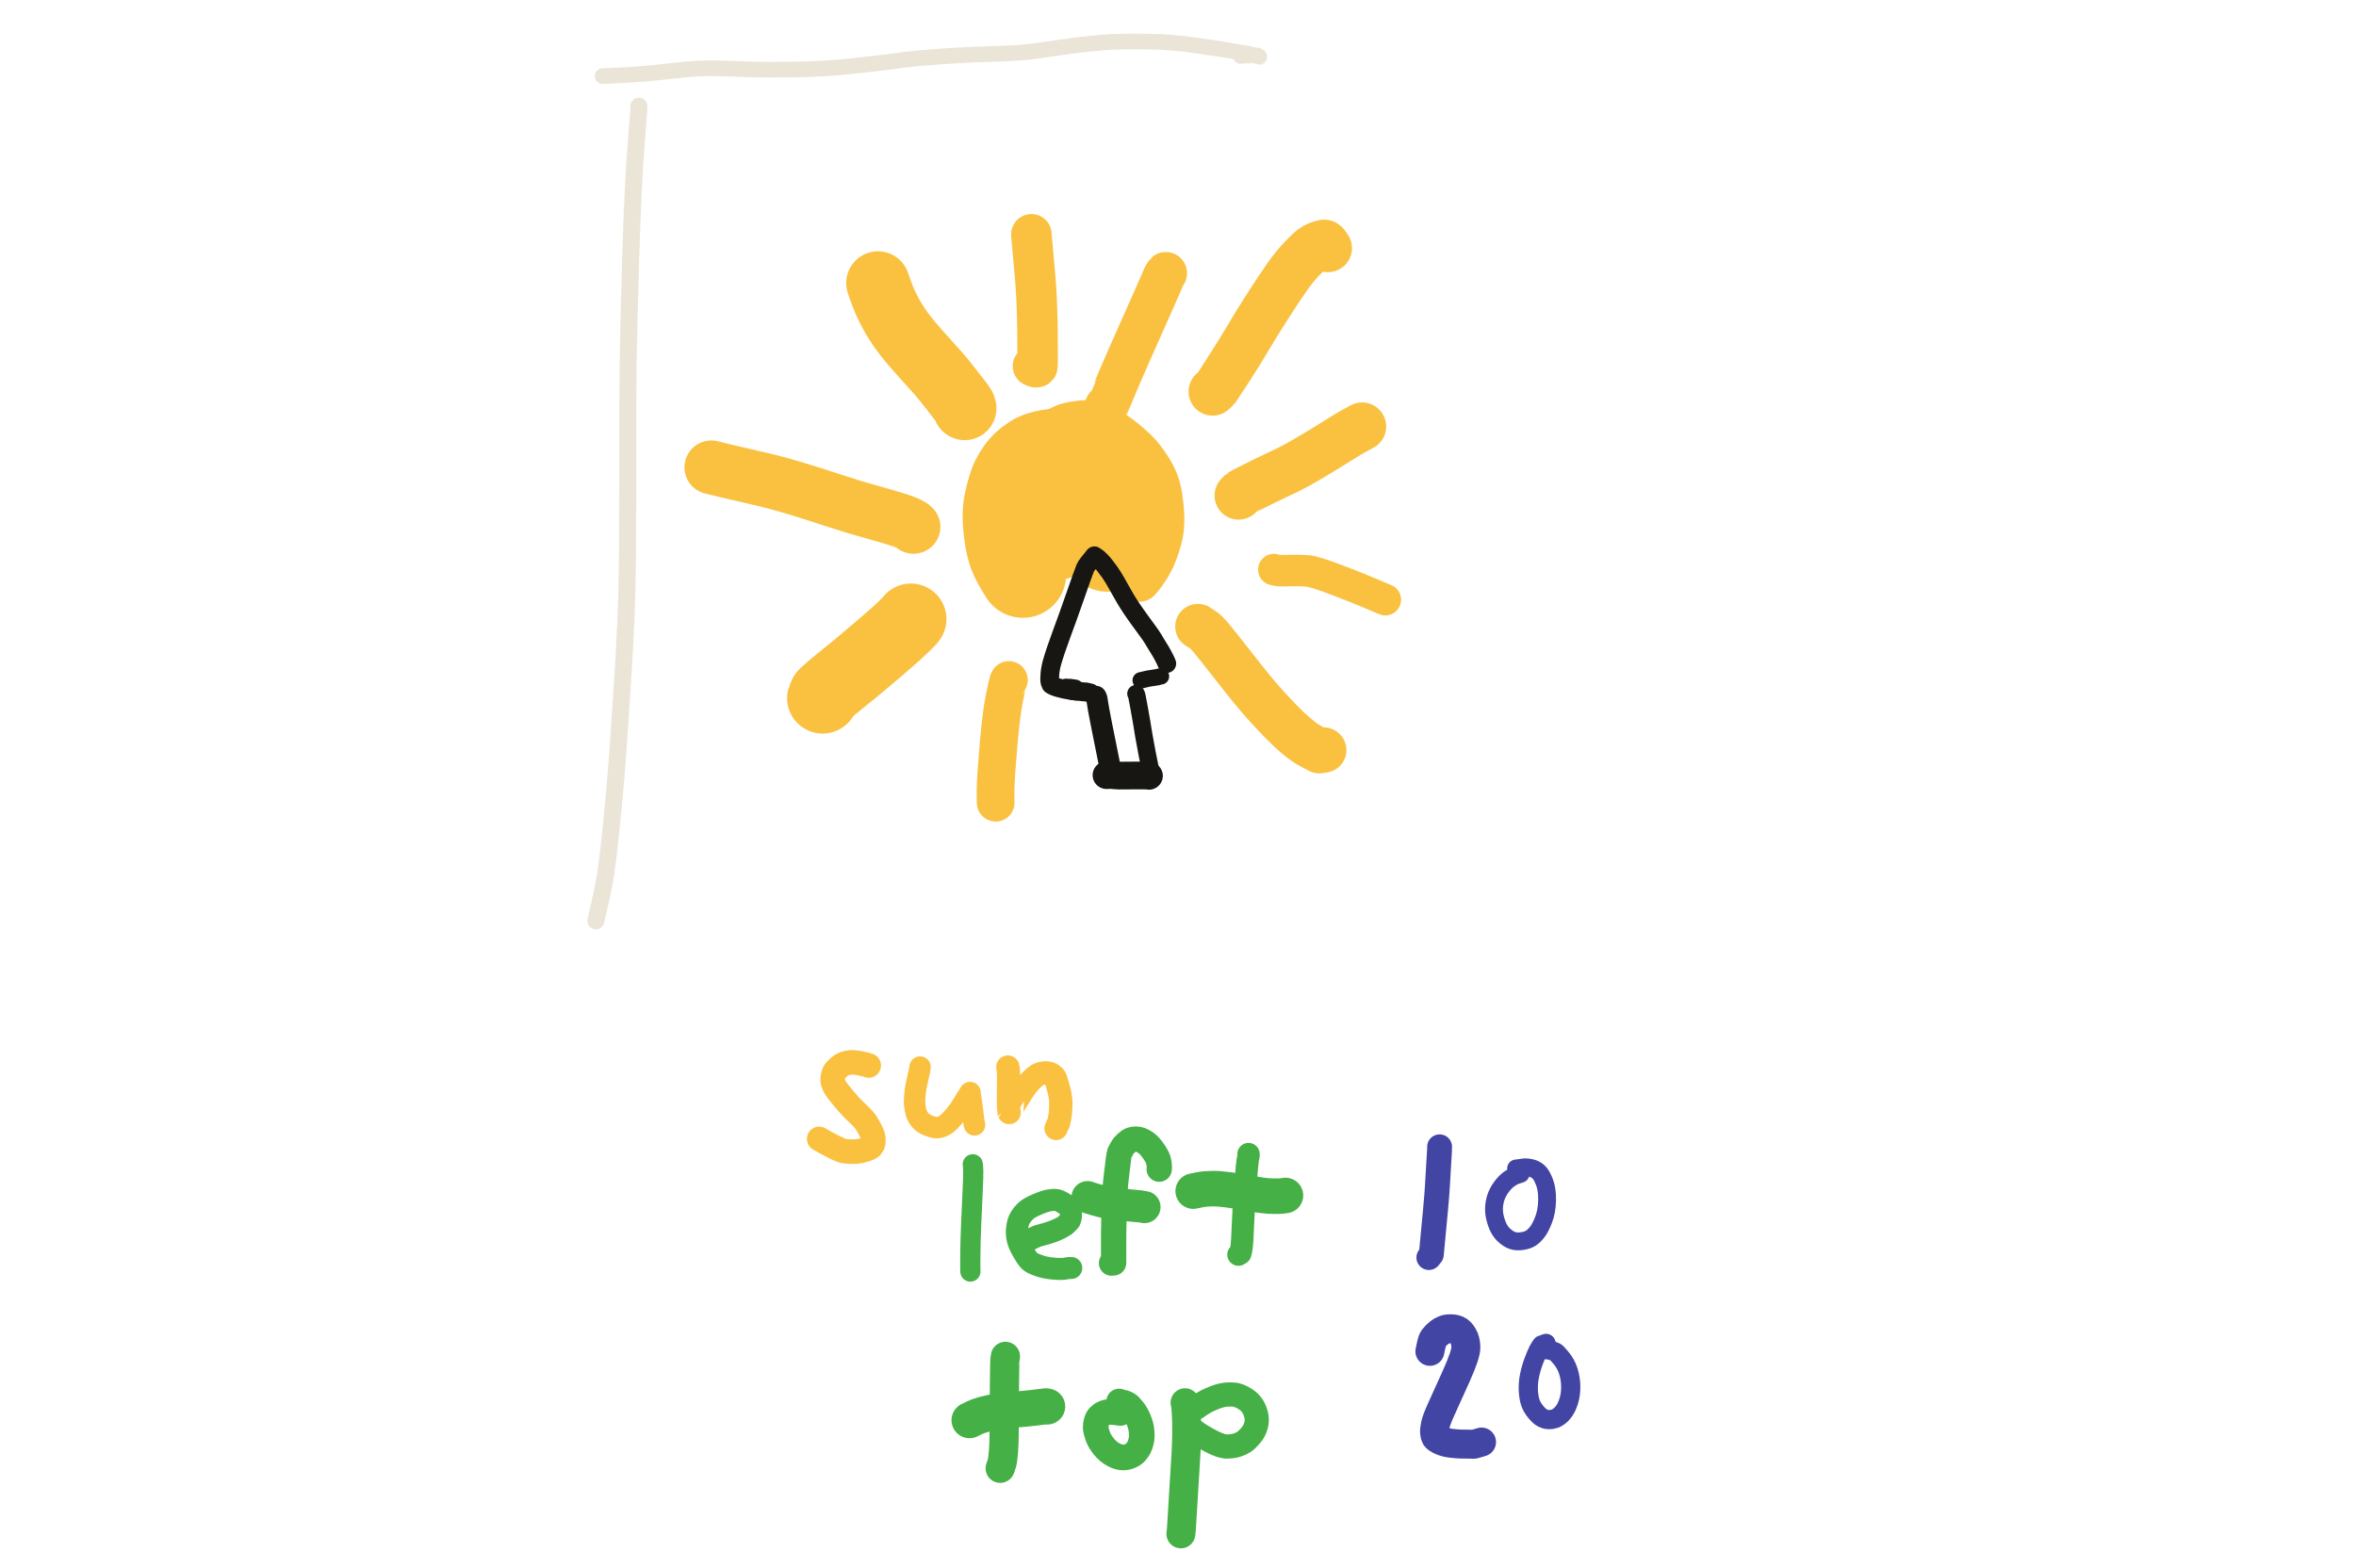 <?xml version="1.0" encoding="utf-8"?>
<svg width="4.497in" height="2.993in" version="1.1" viewBox="238.106 92.679 600 600" xmlns="http://www.w3.org/2000/svg">
  <title>Untitled 16</title>
  <desc>Drawing exported from Concepts: Smarter Sketching</desc>
  <g id="Pen" opacity="1.000" transform="matrix(0, 1, -1, 0, 895.973, -68.811)">
    <path id="STROKE_a24b28a5-c39b-4cc0-9814-117aecf764c4" opacity="1.000" fill="none" stroke="#fac141" stroke-width="15.952" stroke-opacity="1.000" stroke-linecap="round" stroke-linejoin="round" d="M 329.869 410.047 Q 329.140 409.314 328.312 408.177 Q 327.483 407.039 327.136 406.657 Q 326.790 406.276 326.405 405.787 Q 326.020 405.299 325.612 404.599 Q 325.204 403.898 324.631 402.667 Q 324.057 401.435 323.896 400.989 Q 323.736 400.544 323.590 400.173 Q 323.444 399.803 322.991 397.089 Q 322.539 394.376 322.634 392.624 Q 322.729 390.871 323.479 388.675 Q 324.230 386.479 325.596 384.091 Q 326.962 381.702 329.366 378.659 Q 331.769 375.617 333.304 374.097 Q 334.839 372.578 335.627 371.873 Q 336.416 371.168 338.926 369.424 Q 341.435 367.680 342.996 366.889 Q 344.556 366.099 345.660 365.679 Q 346.765 365.259 348.851 364.690 Q 350.936 364.122 355.351 363.686 Q 359.766 363.250 363.032 363.521 Q 366.297 363.792 370.117 365.029 Q 373.937 366.266 376.292 367.470 Q 378.648 368.673 380.808 370.248 Q 382.969 371.823 383.780 372.618 "/>
    <path id="STROKE_8f721662-a53f-4a92-9542-7a371348ba2c" opacity="1.000" fill="none" stroke="#fac141" stroke-width="33.107" stroke-opacity="1.000" stroke-linecap="round" stroke-linejoin="round" d="M 381.367 417.218 Q 376.655 420.259 373.664 421.418 Q 370.673 422.578 365.984 423.188 Q 361.295 423.799 358.189 423.731 Q 355.083 423.663 350.858 422.544 Q 346.633 421.425 344.940 420.574 Q 343.247 419.723 341.387 418.360 Q 339.526 416.997 338.147 415.242 Q 336.768 413.487 336.054 411.967 Q 335.340 410.448 334.825 407.840 Q 334.310 405.232 334.316 403.495 Q 334.323 401.757 334.571 399.851 Q 334.819 397.945 335.626 395.736 Q 336.433 393.527 337.816 391.464 Q 339.198 389.401 340.328 388.191 Q 341.459 386.980 342.991 385.777 Q 344.523 384.574 346.342 383.592 Q 348.162 382.610 348.759 382.363 Q 349.356 382.115 352.184 381.223 Q 355.011 380.331 357.422 380.032 Q 359.833 379.733 361.293 379.850 Q 362.753 379.967 364.308 380.481 Q 365.862 380.994 367.166 381.715 Q 368.471 382.436 369.513 383.251 Q 370.554 384.066 371.365 384.956 "/>
    <path id="STROKE_e58052d7-1b25-4c63-ae49-b1dfc3bea57d" opacity="1.000" fill="none" stroke="#fac141" stroke-width="22.897" stroke-opacity="1.000" stroke-linecap="round" stroke-linejoin="round" d="M 371.775 402.906 Q 371.185 403.175 370.123 403.444 Q 369.061 403.714 367.097 403.712 Q 365.132 403.709 364.103 403.552 Q 363.074 403.394 361.660 402.724 Q 360.246 402.053 359.669 401.541 Q 359.093 401.028 358.747 400.409 Q 358.402 399.790 358.392 399.764 Q 358.382 399.737 358.699 397.402 Q 358.715 396.976 360.059 396.554 Q 361.402 396.132 362.668 396.089 Q 363.934 396.047 364.761 396.047 "/>
    <path id="STROKE_cdddf332-9191-4ba4-bd11-1244ddad9a36" opacity="1.000" fill="none" stroke="#171612" stroke-width="6.442" stroke-opacity="1.000" stroke-linecap="round" stroke-linejoin="round" d="M 424.771 397.185 Q 424.424 398.986 424.415 400.688 "/>
    <path id="STROKE_11272c53-d61f-4027-8d53-7ccc10dc1461" opacity="1.000" fill="none" stroke="#171612" stroke-width="5.071" stroke-opacity="1.000" stroke-linecap="round" stroke-linejoin="round" d="M 425.479 401.422 L 425.232 400.770 L 424.939 400.531 Q 424.935 400.600 425.045 400.549 Q 425.154 400.498 424.957 399.766 "/>
    <path id="STROKE_13456345-db92-45d3-8ee0-d282679efaa5" opacity="1.000" fill="none" stroke="#171612" stroke-width="7.153" stroke-opacity="1.000" stroke-linecap="round" stroke-linejoin="round" d="M 425.830 398.184 Q 425.490 400.318 425.254 401.384 Q 425.017 402.451 424.633 403.820 Q 424.248 405.189 423.807 405.938 L 423.471 406.484 L 422.528 406.864 Q 421.548 407.090 419.270 406.879 Q 416.993 406.669 414.481 405.926 Q 411.970 405.184 409.908 404.469 Q 407.847 403.755 404.196 402.438 Q 400.545 401.122 397.495 399.995 Q 394.445 398.869 389.876 397.299 Q 385.308 395.730 382.509 394.714 Q 379.710 393.697 378.808 393.334 Q 377.906 392.970 374.157 389.860 Q 374.620 389.170 374.844 388.871 Q 375.069 388.573 375.254 388.336 Q 375.439 388.098 376.306 387.267 Q 377.174 386.436 377.983 385.827 Q 378.792 385.218 379.343 384.809 Q 379.894 384.399 380.257 384.110 Q 380.619 383.821 382.145 382.857 Q 383.670 381.894 386.099 380.559 Q 388.528 379.223 390.420 378.102 Q 392.313 376.981 394.118 375.781 Q 395.923 374.582 398.750 372.530 Q 401.576 370.478 403.252 369.253 Q 404.928 368.029 406.152 367.295 Q 407.377 366.561 408.173 366.085 Q 408.970 365.608 409.596 365.205 Q 410.223 364.802 410.975 364.363 Q 411.727 363.925 412.225 363.672 Q 412.722 363.419 413.686 362.922 Q 414.649 362.424 415.411 362.141 "/>
    <path id="STROKE_88550c73-b779-4ac5-b4d2-298e45643e18" opacity="1.000" fill="none" stroke="#171612" stroke-width="6.288" stroke-opacity="1.000" stroke-linecap="round" stroke-linejoin="round" d="M 420.309 364.391 Q 420.303 364.634 420.466 365.223 L 420.615 365.628 L 420.918 367.569 Q 420.964 368.550 421.845 372.131 "/>
    <path id="STROKE_9042e578-26ad-4be2-b821-d9ca2a41034c" opacity="1.000" fill="none" stroke="#171612" stroke-width="7.232" stroke-opacity="1.000" stroke-linecap="round" stroke-linejoin="round" d="M 425.687 398.438 L 425.815 397.367 L 425.951 397.129 L 426.051 396.384 L 426.045 395.799 L 426.285 393.636 L 426.265 393.150 L 426.667 391.406 "/>
    <path id="STROKE_d64c4d39-1aa1-40ae-8d7b-27a60cd5b388" opacity="1.000" fill="none" stroke="#171612" stroke-width="8.143" stroke-opacity="1.000" stroke-linecap="round" stroke-linejoin="round" d="M 428.001 389.281 L 428.767 388.941 L 429.782 388.773 Q 430.910 388.668 437.751 387.348 Q 444.593 386.028 454.730 383.943 Q 455.085 383.965 455.743 383.828 "/>
    <path id="STROKE_ec29037f-a37e-4d02-b205-39e6f1d0a252" opacity="1.000" fill="none" stroke="#171612" stroke-width="6.674" stroke-opacity="1.000" stroke-linecap="round" stroke-linejoin="round" d="M 426.938 373.953 L 427.555 373.664 Q 427.851 373.593 431.370 372.928 Q 434.890 372.264 437.898 371.772 Q 440.907 371.280 442.928 370.954 Q 444.950 370.628 450.439 369.567 Q 455.928 368.507 457.077 368.109 "/>
    <path id="STROKE_3adf50bb-f235-4601-8240-077f79820fb5" opacity="1.000" fill="none" stroke="#171612" stroke-width="10.598" stroke-opacity="1.000" stroke-linecap="round" stroke-linejoin="round" d="M 458.390 368.969 Q 458.237 369.536 458.243 372.875 Q 458.248 376.213 458.286 378.588 Q 458.325 380.962 458.244 381.552 Q 458.163 382.141 458.108 382.974 Q 458.052 383.808 458.119 385.234 "/>
    <path id="STROKE_7b8fd1e5-cb8d-4454-94c7-2d703ebb12ba" opacity="1.000" fill="none" stroke="#fac141" stroke-width="24.323" stroke-opacity="1.000" stroke-linecap="round" stroke-linejoin="round" d="M 317.759 439.500 L 316.912 439.754 Q 316.133 440.231 315.882 440.424 Q 315.631 440.617 310.652 444.479 Q 305.673 448.341 303.441 450.415 Q 301.209 452.489 296.824 456.380 Q 292.439 460.272 290.089 462.082 Q 287.739 463.891 286.024 465.011 Q 284.310 466.130 283.148 466.838 Q 281.985 467.546 278.796 469.137 Q 275.607 470.729 269.819 472.672 "/>
    <path id="STROKE_1e849e25-7102-4d61-a624-166dbcd44ede" opacity="1.000" fill="none" stroke="#fac141" stroke-width="16.239" stroke-opacity="1.000" stroke-linecap="round" stroke-linejoin="round" d="M 316.967 385.422 Q 316.817 385.294 316.468 384.949 Q 316.118 384.605 316.001 384.510 Q 315.884 384.415 311.449 382.603 Q 307.015 380.790 298.180 376.911 Q 289.344 373.032 283.298 370.303 Q 277.251 367.574 267.045 363.138 Q 266.998 363.077 266.047 362.531 "/>
    <path id="STROKE_d666df5a-612e-40ae-9cb7-d6100c735f79" opacity="1.000" fill="none" stroke="#fac141" stroke-width="18.427" stroke-opacity="1.000" stroke-linecap="round" stroke-linejoin="round" d="M 351.130 334.672 L 350.045 333.597 Q 349.885 333.421 347.549 328.784 Q 345.213 324.147 343.833 321.187 Q 342.452 318.227 341.063 315.375 Q 339.675 312.523 336.379 306.957 Q 333.083 301.391 330.138 296.769 Q 327.193 292.146 325.199 288.319 L 324.700 287.422 "/>
    <path id="STROKE_cbf1a332-2681-4d7b-96fb-292f85ad25ac" opacity="1.000" fill="none" stroke="#fac141" stroke-width="27.219" stroke-opacity="1.000" stroke-linecap="round" stroke-linejoin="round" d="M 398.403 460.078 L 398.817 460.369 Q 399.574 461.054 400.676 462.188 Q 401.777 463.322 403.720 465.435 Q 405.662 467.548 410.287 472.956 Q 414.913 478.365 417.224 481.172 Q 419.535 483.979 422.286 487.432 Q 425.037 490.886 427.301 493.233 Q 427.429 493.262 428.605 493.844 "/>
    <path id="STROKE_1bfbbdbd-8e6a-4914-bd1f-d46c64455055" opacity="1.000" fill="none" stroke="#fac141" stroke-width="17.346" stroke-opacity="1.000" stroke-linecap="round" stroke-linejoin="round" d="M 401.258 350.266 Q 401.462 350.083 402.031 349.047 Q 402.601 348.011 403.751 346.843 Q 404.901 345.675 409.828 341.773 Q 414.756 337.871 421.193 332.821 Q 427.631 327.771 432.786 323.014 Q 437.941 318.258 440.357 315.681 Q 442.772 313.105 444.637 310.739 Q 446.501 308.374 448.777 303.746 Q 448.713 303.500 448.639 303.310 Q 448.566 303.121 448.531 302.094 "/>
    <path id="STROKE_20a29e7e-bd50-40ab-9fce-27cf04729fff" opacity="1.000" fill="none" stroke="#fac141" stroke-width="14.432" stroke-opacity="1.000" stroke-linecap="round" stroke-linejoin="round" d="M 421.706 422.578 Q 421.784 422.654 422.174 422.836 Q 422.414 422.987 428.345 424.237 Q 434.275 425.486 446.794 426.560 Q 459.313 427.634 463.489 427.671 Q 467.666 427.708 468.666 427.625 "/>
    <path id="STROKE_cfcdd3fd-cf99-4e84-a8e5-d86edd5e8266" opacity="1.000" fill="none" stroke="#fac141" stroke-width="20.576" stroke-opacity="1.000" stroke-linecap="round" stroke-linejoin="round" d="M 363.115 459.078 L 362.659 459.556 Q 362.498 459.751 361.975 460.778 Q 361.452 461.805 360.537 464.489 Q 359.623 467.173 357.546 474.664 Q 355.469 482.156 353.292 488.714 Q 351.114 495.272 348.627 503.376 Q 346.139 511.480 344.336 519.471 Q 342.534 527.462 341.547 531.543 Q 340.560 535.624 340.333 536.438 "/>
    <path id="STROKE_bbaec327-6965-4b33-8de1-a4eed849fd4b" opacity="1.000" fill="none" stroke="#fac141" stroke-width="15.508" stroke-opacity="1.000" stroke-linecap="round" stroke-linejoin="round" d="M 301.605 413.359 Q 301.680 413.277 301.829 412.909 Q 301.977 412.542 302.041 412.232 Q 302.105 411.921 301.858 411.703 Q 301.612 411.485 288.660 411.621 Q 275.708 411.758 266.029 412.649 Q 256.351 413.540 251.604 413.958 Q 251.297 413.968 251.143 413.953 "/>
    <path id="STROKE_ea03359b-6457-47e0-8c20-7bce992da3d9" opacity="1.000" fill="none" stroke="#fac141" stroke-width="18.411" stroke-opacity="1.000" stroke-linecap="round" stroke-linejoin="round" d="M 311.339 344.625 L 310.866 344.109 Q 309.752 343.038 309.620 342.931 Q 309.487 342.824 302.244 338.147 Q 295.000 333.470 290.822 331.069 Q 286.643 328.668 278.718 323.584 Q 270.792 318.500 267.082 315.848 Q 263.373 313.195 260.572 310.543 Q 257.770 307.890 256.528 306.272 Q 255.285 304.653 254.740 301.880 Q 254.841 301.563 255.363 301.249 Q 255.885 300.935 256.438 300.500 "/>
    <path id="STROKE_caa4d407-966d-44f8-ad57-ca8b07e0afc1" opacity="1.000" fill="none" stroke="#fac141" stroke-width="12.059" stroke-opacity="1.000" stroke-linecap="round" stroke-linejoin="round" d="M 379.456 321.203 Q 379.551 320.872 379.735 320.164 Q 379.919 319.456 379.885 317.483 Q 379.850 315.510 379.810 313.338 Q 379.769 311.166 379.967 308.390 Q 380.165 305.614 383.499 296.921 Q 386.834 288.227 388.607 284.144 Q 390.380 280.062 390.982 278.531 "/>
    <path id="STROKE_e98744d0-403c-4ca7-9f19-61f46455ca8f" opacity="1.000" fill="none" stroke="#45b046" stroke-width="7.725" stroke-opacity="1.000" stroke-linecap="round" stroke-linejoin="round" d="M 607.046 436.391 Q 607.656 436.278 609.572 436.218 Q 611.487 436.158 617.642 436.459 Q 623.798 436.761 629.998 437.010 Q 636.198 437.258 639.767 437.305 Q 643.336 437.352 645.098 437.350 Q 646.861 437.347 648.087 437.312 "/>
    <path id="STROKE_60746434-0690-4cf1-a42a-52d9e746297a" opacity="1.000" fill="none" stroke="#45b046" stroke-width="8.427" stroke-opacity="1.000" stroke-linecap="round" stroke-linejoin="round" d="M 646.711 398.703 Q 646.612 399.251 646.930 400.779 Q 647.248 402.306 646.956 405.492 Q 646.663 408.677 645.998 410.597 Q 645.332 412.517 644.913 413.348 Q 644.494 414.179 644.023 414.686 Q 643.552 415.193 642.202 416.088 Q 640.852 416.982 638.971 417.968 Q 637.090 418.954 635.303 419.307 Q 633.517 419.661 631.747 419.460 Q 629.977 419.259 629.045 418.941 Q 628.113 418.624 627.170 418.041 Q 626.228 417.459 625.022 416.274 Q 623.816 415.089 622.462 411.954 Q 621.108 408.819 620.861 407.243 Q 620.614 405.667 620.656 404.968 Q 620.698 404.269 620.942 403.534 Q 621.185 402.800 621.912 401.661 Q 622.639 400.521 623.097 400.062 Q 623.555 399.603 623.765 399.462 Q 623.976 399.321 624.908 399.067 Q 625.839 398.814 626.495 398.813 Q 627.151 398.813 627.766 398.972 Q 628.382 399.130 628.595 399.252 Q 628.807 399.373 629.584 400.184 Q 630.362 400.994 630.539 401.215 Q 630.715 401.435 631.518 402.957 Q 632.320 404.479 632.949 406.344 Q 633.578 408.209 633.989 409.780 Q 634.400 411.350 634.499 411.675 Q 634.597 412.000 635.706 414.219 "/>
    <path id="STROKE_1dbf6352-83b6-45e5-a7bf-5c198ab8d0c9" opacity="1.000" fill="none" stroke="#45b046" stroke-width="9.692" stroke-opacity="1.000" stroke-linecap="round" stroke-linejoin="round" d="M 608.901 365.062 Q 608.369 365.022 607.817 365.005 Q 607.264 364.988 605.831 365.294 Q 604.397 365.600 602.148 367.147 Q 599.899 368.694 599.000 369.933 Q 598.100 371.172 597.760 372.077 Q 597.420 372.982 597.406 373.962 Q 597.391 374.943 597.664 375.727 Q 597.937 376.512 598.837 377.548 Q 599.737 378.585 600.780 379.195 Q 601.823 379.805 602.546 380.171 Q 603.269 380.537 612.788 381.592 Q 622.307 382.647 644.772 382.502 Q 644.820 382.470 644.780 382.711 Q 644.741 382.951 644.856 383.297 "/>
    <path id="STROKE_e0743dea-3a57-4438-8ee6-6fbeb832d77a" opacity="1.000" fill="none" stroke="#45b046" stroke-width="12.317" stroke-opacity="1.000" stroke-linecap="round" stroke-linejoin="round" d="M 623.408 370.703 Q 623.216 371.286 622.833 375.723 Q 622.451 380.159 622.061 383.086 Q 621.672 386.013 619.752 392.172 L 619.615 392.469 "/>
    <path id="STROKE_61adea20-d5ef-4961-9689-3b258dcff11c" opacity="1.000" fill="none" stroke="#45b046" stroke-width="8.555" stroke-opacity="1.000" stroke-linecap="round" stroke-linejoin="round" d="M 603.128 330.891 L 603.503 330.850 L 604.463 330.979 Q 605.548 331.380 615.814 332.138 Q 626.080 332.897 631.255 333.073 Q 636.430 333.250 638.304 333.475 Q 640.177 333.701 641.158 334.012 Q 641.208 334.093 641.605 334.734 "/>
    <path id="STROKE_f2289794-c7f9-4cd5-bb9d-56d9aaea767d" opacity="1.000" fill="none" stroke="#45b046" stroke-width="13.597" stroke-opacity="1.000" stroke-linecap="round" stroke-linejoin="round" d="M 618.969 316.750 Q 619.025 317.358 619.080 317.626 Q 619.134 317.893 619.206 318.514 Q 619.278 319.134 619.227 321.967 Q 619.176 324.799 618.276 329.670 Q 617.377 334.541 616.857 338.277 Q 616.337 342.013 616.357 344.676 Q 616.378 347.339 616.776 349.447 Q 617.174 351.555 617.301 352.047 "/>
    <path id="STROKE_7283cdd4-5649-48e2-a4a9-23ab1e197c2a" opacity="1.000" fill="none" stroke="#fac141" stroke-width="9.390" stroke-opacity="1.000" stroke-linecap="round" stroke-linejoin="round" d="M 569.236 476.203 Q 568.833 477.298 568.407 479.442 Q 567.982 481.586 568.030 482.825 Q 568.078 484.065 568.488 485.294 Q 568.897 486.524 569.973 487.750 Q 571.048 488.975 571.821 489.386 Q 572.593 489.797 573.745 489.953 Q 574.897 490.110 575.897 489.810 Q 576.897 489.509 577.883 488.894 Q 578.868 488.279 581.489 486.097 Q 584.110 483.916 585.222 482.834 Q 586.334 481.751 587.633 480.379 Q 588.932 479.007 589.731 478.299 Q 590.529 477.591 591.127 477.191 Q 591.724 476.792 593.485 475.827 Q 595.245 474.862 596.343 474.594 Q 597.442 474.327 598.334 474.431 Q 599.227 474.535 599.502 474.659 Q 599.778 474.784 600.333 475.229 Q 600.889 475.675 601.569 477.956 Q 602.250 480.237 602.212 482.382 Q 602.175 484.527 601.958 485.741 Q 601.742 486.956 599.965 490.351 Q 598.187 493.746 597.312 495.172 "/>
    <path id="STROKE_518ab4c4-1e6f-4173-8f28-dc17f78f5ab6" opacity="1.000" fill="none" stroke="#fac141" stroke-width="8.208" stroke-opacity="1.000" stroke-linecap="round" stroke-linejoin="round" d="M 569.841 456.562 Q 570.440 456.567 573.983 457.408 Q 577.526 458.248 580.071 458.508 Q 582.617 458.768 584.370 458.597 Q 586.124 458.425 587.563 457.970 Q 589.002 457.514 590.281 456.359 Q 591.561 455.203 592.301 453.174 Q 593.042 451.145 593.018 450.090 Q 592.995 449.035 592.549 448.056 Q 592.104 447.077 591.609 446.392 Q 591.114 445.707 589.341 444.114 Q 587.568 442.520 585.965 441.433 Q 584.362 440.346 579.587 437.430 Q 579.428 437.430 591.215 435.922 L 591.956 435.719 "/>
    <path id="STROKE_4165ebdd-3f5d-4f13-a23a-a60c10ac40e1" opacity="1.000" fill="none" stroke="#fac141" stroke-width="8.914" stroke-opacity="1.000" stroke-linecap="round" stroke-linejoin="round" d="M 569.841 422.984 Q 570.922 422.642 575.663 422.691 Q 580.403 422.740 583.066 422.742 Q 585.730 422.743 586.599 422.587 Q 587.468 422.431 587.418 422.454 Q 587.367 422.477 584.650 420.818 Q 581.932 419.158 579.957 417.888 Q 577.981 416.619 576.928 415.820 Q 575.874 415.021 574.748 413.887 Q 573.621 412.753 573.007 411.847 Q 572.392 410.941 572.204 409.834 Q 572.016 408.727 572.067 408.127 Q 572.117 407.527 572.316 406.931 Q 572.515 406.335 572.733 406.022 Q 572.952 405.709 573.230 405.448 Q 573.508 405.188 573.765 404.958 Q 574.021 404.728 577.508 403.728 Q 580.996 402.727 583.284 402.695 Q 585.571 402.663 587.407 402.859 Q 589.242 403.054 591.339 403.589 Q 591.795 403.947 593.331 404.531 "/>
    <path id="STROKE_e7b93c09-bb2d-437e-bf06-2e259761ad31" opacity="1.000" fill="none" stroke="#4245a3" stroke-width="9.526" stroke-opacity="1.000" stroke-linecap="round" stroke-linejoin="round" d="M 600.355 257.766 Q 600.958 257.726 605.548 258.031 Q 610.138 258.335 615.204 258.596 Q 620.270 258.858 641.585 260.942 Q 641.800 261.101 642.730 261.875 "/>
    <path id="STROKE_87d40290-e1d8-4747-9ec8-41f650fefeba" opacity="1.000" fill="none" stroke="#4245a3" stroke-width="6.826" stroke-opacity="1.000" stroke-linecap="round" stroke-linejoin="round" d="M 608.630 228.500 Q 608.491 227.077 608.349 226.396 Q 608.206 225.715 608.188 224.875 Q 608.170 224.035 608.514 222.596 Q 608.858 221.158 609.921 219.949 Q 610.984 218.741 613.851 217.644 Q 616.718 216.547 620.873 216.639 Q 625.029 216.731 628.230 217.959 Q 631.431 219.187 632.998 220.441 Q 634.565 221.694 635.331 222.885 Q 636.096 224.076 636.427 226.180 Q 636.758 228.284 636.206 229.907 Q 635.655 231.531 633.996 233.279 Q 632.337 235.028 629.376 236.016 Q 626.415 237.005 624.144 236.959 Q 621.873 236.914 619.808 236.253 Q 617.743 235.592 615.764 234.141 Q 613.784 232.689 612.700 231.165 Q 611.617 229.642 611.294 228.597 Q 610.971 227.552 610.694 226.781 "/>
    <path id="STROKE_2d42f2bf-6e10-40db-9f4a-f8d58a6b0313" opacity="1.000" fill="none" stroke="#4245a3" stroke-width="11.079" stroke-opacity="1.000" stroke-linecap="round" stroke-linejoin="round" d="M 678.623 261.484 Q 677.327 261.219 676.236 260.980 Q 675.145 260.742 674.382 260.456 Q 673.620 260.171 672.500 259.064 Q 671.381 257.958 670.822 256.887 Q 670.263 255.817 670.115 255.261 Q 669.968 254.705 669.986 253.404 Q 670.005 252.103 670.469 250.974 Q 670.934 249.844 672.676 248.802 Q 674.419 247.760 677.090 247.713 Q 679.762 247.667 688.094 251.408 Q 696.425 255.149 700.566 257.046 Q 704.707 258.944 706.681 259.365 Q 708.655 259.787 709.712 259.692 Q 710.769 259.597 711.373 259.270 Q 711.977 258.942 712.754 257.272 Q 713.530 255.602 713.784 253.428 Q 714.039 251.253 714.091 249.759 Q 714.142 248.264 714.164 244.568 Q 714.017 244.135 713.327 241.719 "/>
    <path id="STROKE_487bf0d5-e72f-4a2d-9751-3f896b7482e6" opacity="1.000" fill="none" stroke="#4245a3" stroke-width="7.347" stroke-opacity="1.000" stroke-linecap="round" stroke-linejoin="round" d="M 677.893 218.031 Q 677.927 217.238 678.061 216.243 Q 678.196 215.247 678.474 214.487 Q 678.753 213.727 678.932 213.362 Q 679.111 212.997 681.260 211.204 Q 683.408 209.410 686.195 208.524 Q 688.983 207.639 691.886 207.588 Q 694.788 207.537 697.238 208.235 Q 699.688 208.932 701.210 209.973 Q 702.733 211.014 703.448 212.018 Q 704.163 213.021 704.355 213.582 Q 704.547 214.142 704.646 214.732 Q 704.745 215.321 704.729 216.008 Q 704.712 216.695 704.604 217.138 Q 704.495 217.581 704.047 218.514 Q 703.598 219.446 701.923 220.869 Q 700.249 222.292 698.483 222.953 Q 696.716 223.615 693.885 223.797 Q 691.054 223.979 688.124 223.400 Q 685.193 222.821 682.359 221.763 Q 679.524 220.705 678.216 220.006 Q 676.908 219.308 676.160 218.698 Q 676.113 218.486 675.580 217.031 "/>
    <path id="STROKE_3b914e08-2fbc-4cd3-a8af-e4ad6acb8224" opacity="1.000" fill="none" stroke="#45b046" stroke-width="11.170" stroke-opacity="1.000" stroke-linecap="round" stroke-linejoin="round" d="M 680.540 423.906 Q 681.153 423.939 681.544 424.064 Q 681.935 424.189 691.593 424.271 Q 701.251 424.352 707.611 424.372 Q 713.971 424.391 716.557 424.613 Q 719.143 424.834 720.368 425.023 Q 721.594 425.211 722.484 425.599 L 723.374 425.906 "/>
    <path id="STROKE_c9b8a8c0-bd94-4adc-9373-88a74097c3d2" opacity="1.000" fill="none" stroke="#45b046" stroke-width="13.793" stroke-opacity="1.000" stroke-linecap="round" stroke-linejoin="round" d="M 699.737 407.922 L 699.651 408.392 Q 699.682 408.753 700.150 412.443 Q 700.617 416.132 700.852 419.752 Q 701.087 423.372 701.630 426.775 Q 702.173 430.179 702.840 432.435 Q 703.506 434.690 704.046 435.729 Q 704.586 436.767 704.969 437.641 "/>
    <path id="STROKE_0a3eb19c-7d25-4843-91a4-870c27e2dd06" opacity="1.000" fill="none" stroke="#45b046" stroke-width="9.818" stroke-opacity="1.000" stroke-linecap="round" stroke-linejoin="round" d="M 697.820 380.391 Q 697.942 380.271 698.112 379.465 Q 698.281 378.659 698.417 378.226 Q 698.552 377.792 698.886 377.246 Q 699.220 376.701 699.559 376.360 Q 699.898 376.020 701.184 374.976 Q 702.470 373.933 704.729 372.967 Q 706.989 372.001 709.178 371.806 Q 711.368 371.610 712.867 371.933 Q 714.366 372.256 715.368 372.783 Q 716.371 373.310 717.230 374.095 Q 718.089 374.880 718.649 376.143 Q 719.209 377.405 719.237 378.900 Q 719.264 380.395 718.195 382.461 Q 717.125 384.526 715.084 386.205 Q 713.042 387.884 710.984 388.609 Q 708.925 389.335 707.722 389.360 Q 706.518 389.386 705.299 388.997 Q 704.079 388.609 703.340 387.807 Q 702.601 387.006 702.232 386.072 Q 701.863 385.138 701.801 384.015 Q 701.739 382.893 702.197 379.922 "/>
    <path id="STROKE_bbc4003b-90fa-4794-b9ff-ae9fd9bf98ba" opacity="1.000" fill="none" stroke="#45b046" stroke-width="11.060" stroke-opacity="1.000" stroke-linecap="round" stroke-linejoin="round" d="M 698.278 355.172 Q 699.429 354.843 702.972 354.675 Q 706.516 354.508 710.278 354.556 Q 714.041 354.605 717.805 354.814 Q 721.569 355.023 746.755 356.577 L 748.469 356.766 "/>
    <path id="STROKE_c7587685-935a-45a0-bb33-3b1470d3d8bb" opacity="1.000" fill="none" stroke="#45b046" stroke-width="9.254" stroke-opacity="1.000" stroke-linecap="round" stroke-linejoin="round" d="M 700.133 350.797 Q 699.343 349.760 698.259 347.970 Q 697.176 346.181 696.245 343.674 Q 695.315 341.168 695.172 339.334 Q 695.028 337.500 695.210 336.164 Q 695.393 334.828 696.311 333.097 Q 697.230 331.366 698.450 330.226 Q 699.670 329.086 701.435 328.422 Q 703.201 327.758 704.668 327.727 Q 706.136 327.695 707.795 328.272 Q 709.455 328.848 711.004 330.205 Q 712.553 331.562 713.252 332.612 Q 713.951 333.662 714.457 335.158 Q 714.964 336.654 715.045 338.940 Q 715.127 341.226 712.995 345.283 Q 710.864 349.340 709.013 351.719 "/>
    <path id="STROKE_301c557c-7899-4433-97a4-f516f7198fee" opacity="1.000" fill="none" stroke="#eae5d6" stroke-width="5.981" stroke-opacity="1.000" stroke-linecap="round" stroke-linejoin="round" d="M 182.881 333.875 Q 182.852 333.761 182.762 331.790 Q 182.672 329.819 182.658 328.816 Q 182.645 327.813 182.700 327.536 Q 182.755 327.260 183.210 326.735 Q 183.164 326.949 182.983 327.530 Q 182.802 328.110 182.676 328.381 Q 182.550 328.653 181.660 333.394 Q 180.769 338.136 179.740 345.034 Q 178.711 351.932 178.277 355.572 Q 177.844 359.212 177.579 364.102 Q 177.314 368.992 177.358 376.188 Q 177.403 383.384 178.074 390.228 Q 178.744 397.072 179.784 403.918 Q 180.824 410.765 181.321 414.879 Q 181.818 418.992 182.111 428.751 Q 182.405 438.510 183.043 447.759 Q 183.682 457.009 184.304 461.948 Q 184.925 466.888 185.413 470.568 Q 185.902 474.249 186.902 483.703 Q 187.902 493.157 188.084 504.339 Q 188.266 515.521 188.020 522.010 Q 187.774 528.499 187.662 532.876 Q 187.549 537.253 187.695 540.947 Q 187.840 544.640 188.522 550.475 Q 189.204 556.310 189.711 562.082 Q 190.219 567.853 190.614 578.047 "/>
    <path id="STROKE_62e28b6a-2b36-4b77-8210-a7ffb76b8c45" opacity="1.000" fill="none" stroke="#eae5d6" stroke-width="6.509" stroke-opacity="1.000" stroke-linecap="round" stroke-linejoin="round" d="M 202.140 564.172 L 202.545 564.183 Q 202.925 564.089 217.373 565.257 Q 231.821 566.426 259.133 567.255 Q 286.444 568.084 300.470 568.262 Q 314.495 568.439 334.629 568.406 Q 354.762 568.372 371.683 568.512 Q 388.603 568.653 399.613 569.162 Q 410.622 569.671 417.444 570.103 Q 424.266 570.536 436.900 571.358 Q 449.534 572.180 456.645 572.778 Q 463.756 573.377 466.861 573.649 Q 469.967 573.921 479.659 574.907 Q 489.352 575.893 495.315 576.766 Q 501.279 577.639 513.876 580.625 "/>
  </g>
</svg>